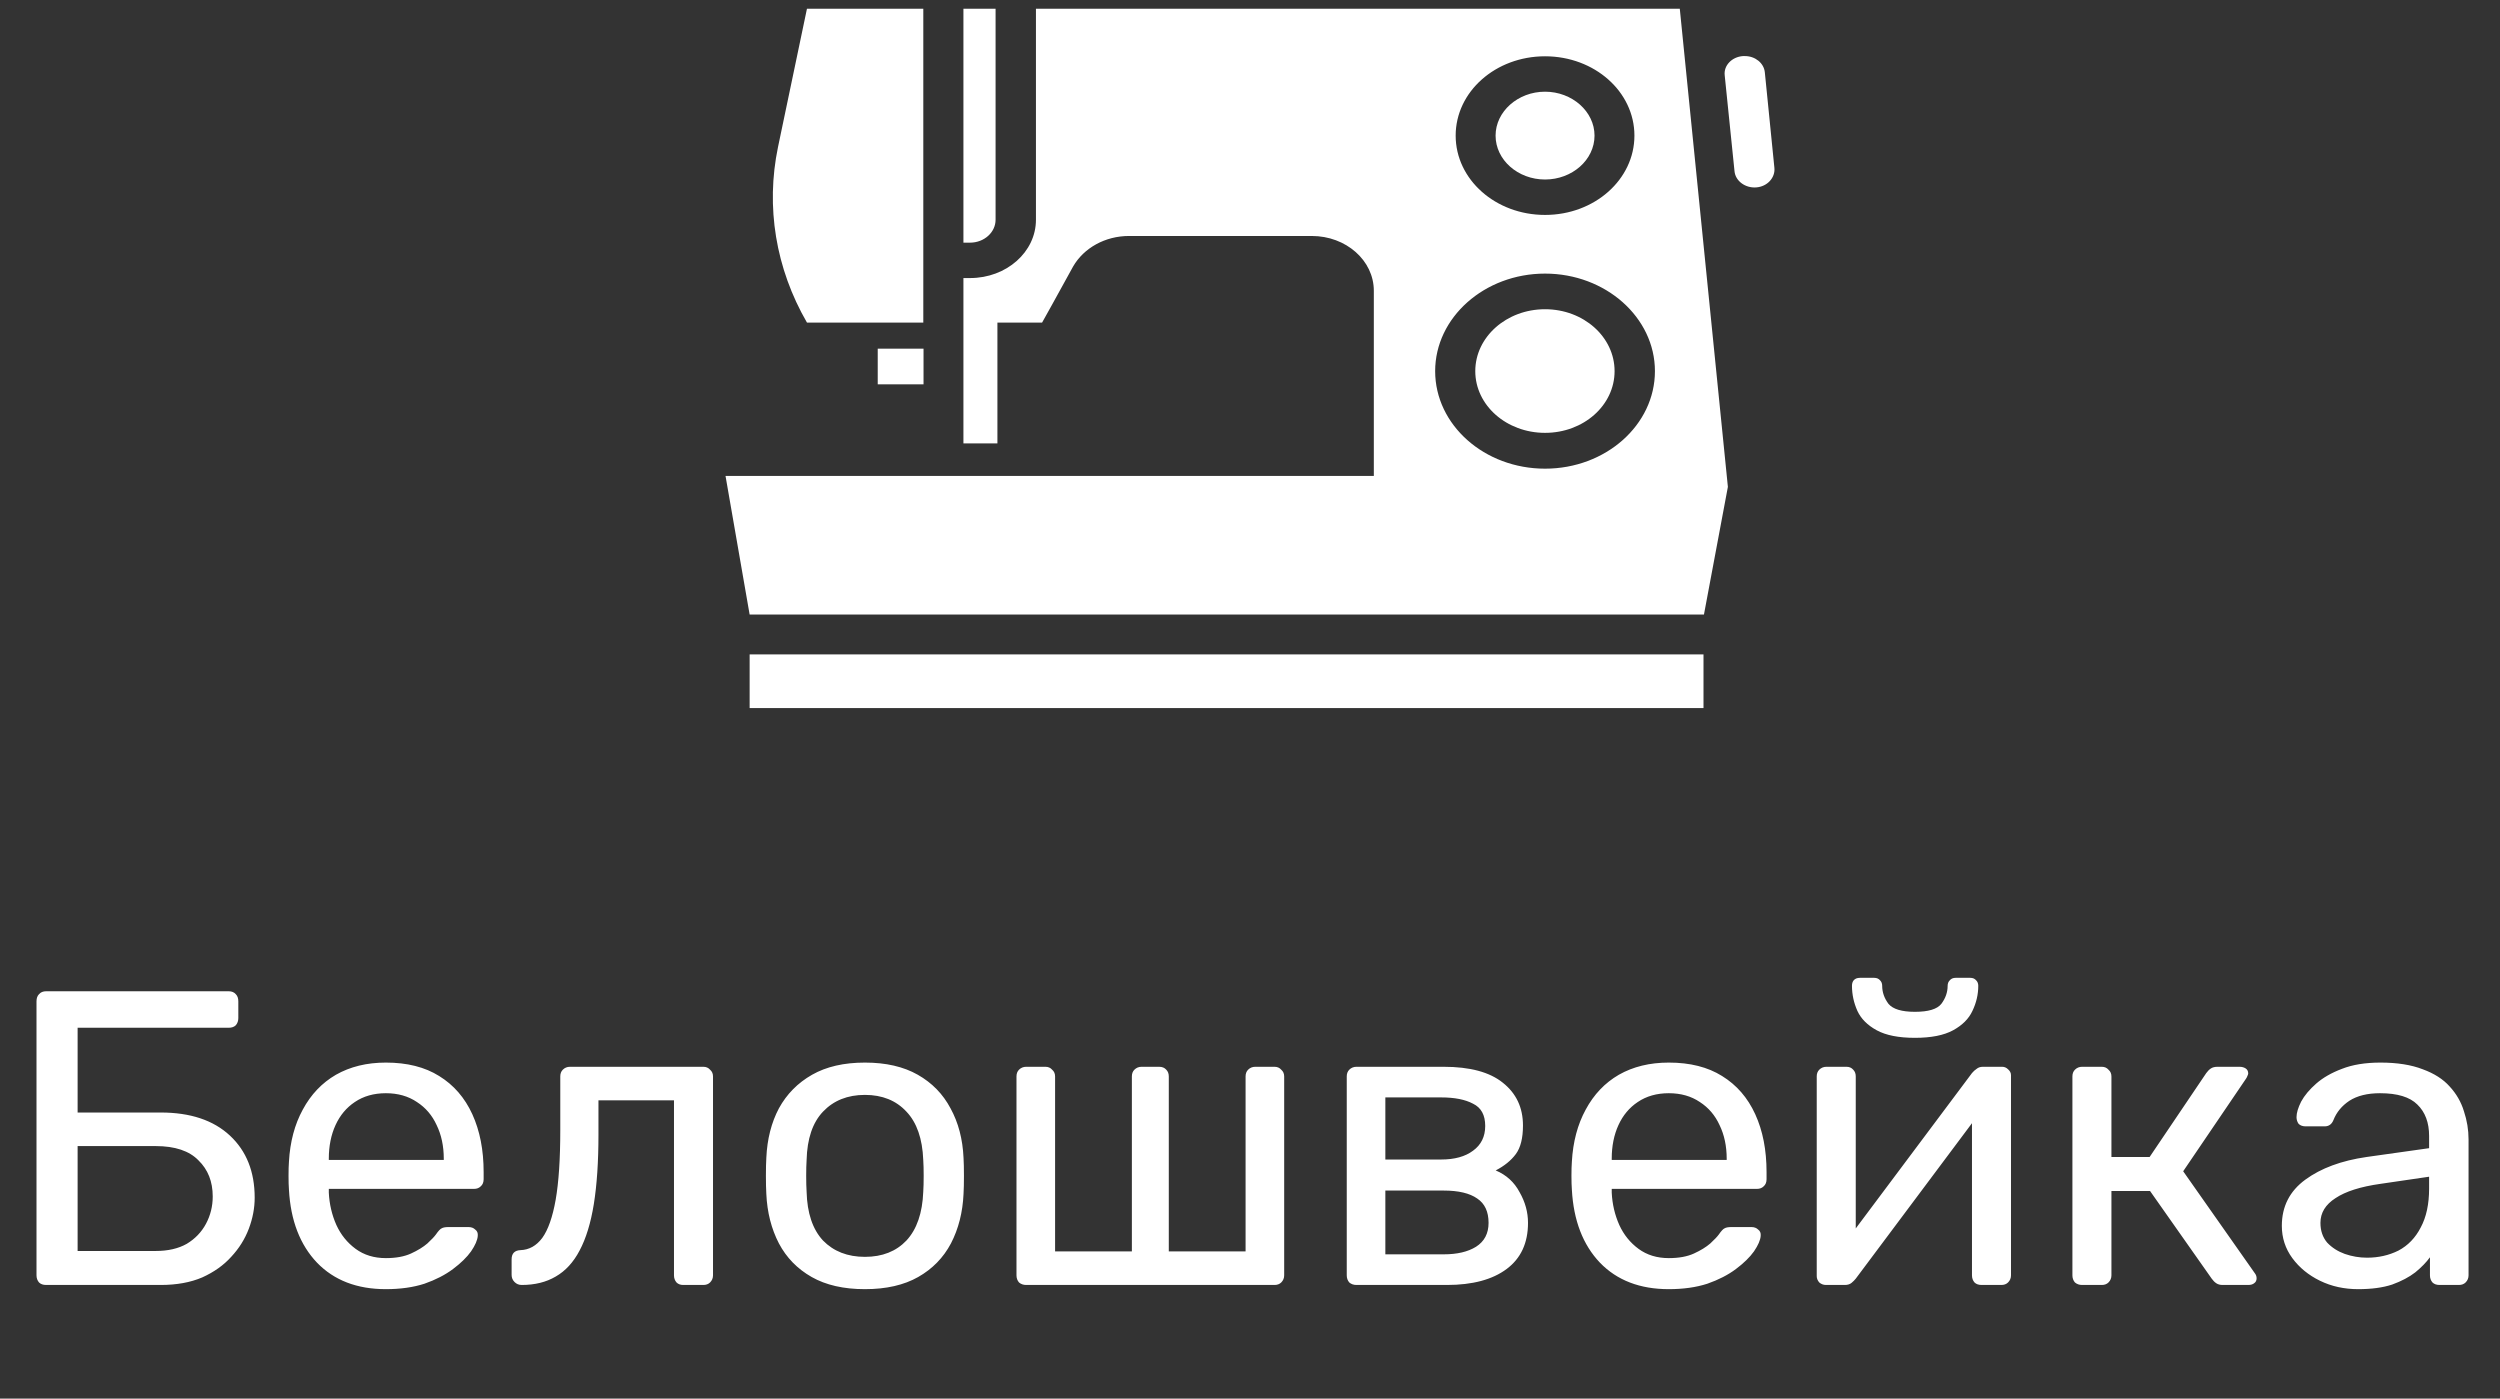 <svg width="143" height="80" viewBox="0 0 143 80" fill="none" xmlns="http://www.w3.org/2000/svg">
<rect x="0" y="0" width="143" height="80" fill="#333333" stroke="none"/>
<path d="M46.158 0.5L44.503 8.405C43.79 11.831 44.37 15.361 46.158 18.451H52.813V0.5H46.158ZM55.108 0.5V13.88H55.487C56.295 13.88 56.947 13.289 56.947 12.572V0.5H55.108ZM59.256 0.5V12.572C59.256 14.412 57.573 15.905 55.487 15.905H55.108V25.361H57.052V18.451H59.608C59.608 18.451 60.599 16.681 61.381 15.245C61.994 14.181 63.22 13.498 64.576 13.498H75.035C76.992 13.498 78.583 14.898 78.583 16.634V27.224H41.5L42.879 35.153H97.466L98.835 27.849L96.084 0.5H59.256ZM99.696 3.208C99.057 3.255 98.588 3.752 98.653 4.308L99.214 9.794C99.266 10.35 99.827 10.766 100.453 10.72C101.092 10.674 101.548 10.164 101.496 9.609L100.948 4.134C100.896 3.613 100.4 3.208 99.814 3.208H99.696ZM88.376 3.22C91.207 3.22 93.489 5.245 93.489 7.757C93.489 10.268 91.207 12.294 88.376 12.294C85.547 12.294 83.264 10.268 83.264 7.757C83.264 5.245 85.547 3.22 88.376 3.22ZM88.376 5.245C86.825 5.245 85.547 6.38 85.547 7.757C85.547 9.146 86.825 10.268 88.376 10.268C89.928 10.268 91.207 9.146 91.207 7.757C91.207 6.38 89.928 5.245 88.376 5.245ZM88.376 15.65C91.846 15.65 94.662 18.162 94.662 21.229C94.662 24.308 91.846 26.808 88.376 26.808C84.908 26.808 82.091 24.308 82.091 21.229C82.091 18.162 84.908 15.65 88.376 15.65ZM88.376 17.688C86.173 17.688 84.386 19.273 84.386 21.229C84.386 23.185 86.173 24.759 88.376 24.759C90.581 24.759 92.354 23.185 92.354 21.229C92.354 19.273 90.581 17.688 88.376 17.688ZM50.206 19.944V21.982H52.826V19.944H50.206ZM42.879 37.433V40.5H97.44V37.433H42.879Z" fill="white"/>
<path d="M2.64 73.5C2.464 73.5 2.328 73.452 2.232 73.356C2.136 73.244 2.088 73.108 2.088 72.948V57.276C2.088 57.1 2.136 56.964 2.232 56.868C2.328 56.756 2.464 56.7 2.64 56.7H13.08C13.256 56.7 13.392 56.756 13.488 56.868C13.584 56.964 13.632 57.1 13.632 57.276V58.236C13.632 58.396 13.584 58.532 13.488 58.644C13.392 58.74 13.256 58.788 13.08 58.788H4.44V63.636H9.192C10.888 63.636 12.208 64.076 13.152 64.956C14.096 65.836 14.568 67.02 14.568 68.508C14.568 69.1 14.456 69.692 14.232 70.284C14.008 70.876 13.672 71.412 13.224 71.892C12.792 72.372 12.24 72.764 11.568 73.068C10.896 73.356 10.104 73.5 9.192 73.5H2.64ZM4.44 71.556H8.904C9.608 71.556 10.2 71.42 10.68 71.148C11.16 70.86 11.528 70.476 11.784 69.996C12.04 69.516 12.168 68.996 12.168 68.436C12.168 67.588 11.896 66.9 11.352 66.372C10.824 65.828 10.008 65.556 8.904 65.556H4.44V71.556ZM22.072 73.74C20.424 73.74 19.112 73.236 18.136 72.228C17.16 71.204 16.624 69.812 16.528 68.052C16.512 67.844 16.504 67.58 16.504 67.26C16.504 66.924 16.512 66.652 16.528 66.444C16.592 65.308 16.856 64.316 17.32 63.468C17.784 62.604 18.416 61.94 19.216 61.476C20.032 61.012 20.984 60.78 22.072 60.78C23.288 60.78 24.304 61.036 25.12 61.548C25.952 62.06 26.584 62.788 27.016 63.732C27.448 64.676 27.664 65.78 27.664 67.044V67.452C27.664 67.628 27.608 67.764 27.496 67.86C27.4 67.956 27.272 68.004 27.112 68.004H18.808C18.808 68.02 18.808 68.052 18.808 68.1C18.808 68.148 18.808 68.188 18.808 68.22C18.84 68.876 18.984 69.492 19.24 70.068C19.496 70.628 19.864 71.084 20.344 71.436C20.824 71.788 21.4 71.964 22.072 71.964C22.648 71.964 23.128 71.876 23.512 71.7C23.896 71.524 24.208 71.332 24.448 71.124C24.688 70.9 24.848 70.732 24.928 70.62C25.072 70.412 25.184 70.292 25.264 70.26C25.344 70.212 25.472 70.188 25.648 70.188H26.8C26.96 70.188 27.088 70.236 27.184 70.332C27.296 70.412 27.344 70.532 27.328 70.692C27.312 70.932 27.184 71.228 26.944 71.58C26.704 71.916 26.36 72.252 25.912 72.588C25.464 72.924 24.92 73.204 24.28 73.428C23.64 73.636 22.904 73.74 22.072 73.74ZM18.808 66.348H25.384V66.276C25.384 65.556 25.248 64.916 24.976 64.356C24.72 63.796 24.344 63.356 23.848 63.036C23.352 62.7 22.76 62.532 22.072 62.532C21.384 62.532 20.792 62.7 20.296 63.036C19.816 63.356 19.448 63.796 19.192 64.356C18.936 64.916 18.808 65.556 18.808 66.276V66.348ZM29.84 73.5C29.68 73.5 29.544 73.444 29.432 73.332C29.32 73.22 29.264 73.084 29.264 72.924V72.036C29.264 71.7 29.432 71.524 29.768 71.508C30.264 71.492 30.68 71.26 31.016 70.812C31.352 70.348 31.608 69.62 31.784 68.628C31.96 67.62 32.048 66.292 32.048 64.644V61.572C32.048 61.412 32.096 61.284 32.192 61.188C32.304 61.076 32.44 61.02 32.6 61.02H40.232C40.392 61.02 40.52 61.076 40.616 61.188C40.728 61.284 40.784 61.412 40.784 61.572V72.948C40.784 73.108 40.728 73.244 40.616 73.356C40.52 73.452 40.392 73.5 40.232 73.5H39.08C38.92 73.5 38.792 73.452 38.696 73.356C38.6 73.244 38.552 73.108 38.552 72.948V62.94H34.232V64.908C34.232 66.444 34.144 67.764 33.968 68.868C33.792 69.956 33.52 70.844 33.152 71.532C32.8 72.204 32.344 72.7 31.784 73.02C31.24 73.34 30.592 73.5 29.84 73.5ZM49.474 73.74C48.258 73.74 47.242 73.508 46.426 73.044C45.61 72.58 44.986 71.94 44.554 71.124C44.122 70.292 43.882 69.348 43.834 68.292C43.818 68.02 43.81 67.676 43.81 67.26C43.81 66.828 43.818 66.484 43.834 66.228C43.882 65.156 44.122 64.212 44.554 63.396C45.002 62.58 45.634 61.94 46.45 61.476C47.266 61.012 48.274 60.78 49.474 60.78C50.674 60.78 51.682 61.012 52.498 61.476C53.314 61.94 53.938 62.58 54.37 63.396C54.818 64.212 55.066 65.156 55.114 66.228C55.13 66.484 55.138 66.828 55.138 67.26C55.138 67.676 55.13 68.02 55.114 68.292C55.066 69.348 54.826 70.292 54.394 71.124C53.962 71.94 53.338 72.58 52.522 73.044C51.706 73.508 50.69 73.74 49.474 73.74ZM49.474 71.892C50.466 71.892 51.258 71.58 51.85 70.956C52.442 70.316 52.762 69.388 52.81 68.172C52.826 67.932 52.834 67.628 52.834 67.26C52.834 66.892 52.826 66.588 52.81 66.348C52.762 65.132 52.442 64.212 51.85 63.588C51.258 62.948 50.466 62.628 49.474 62.628C48.482 62.628 47.682 62.948 47.074 63.588C46.482 64.212 46.17 65.132 46.138 66.348C46.122 66.588 46.114 66.892 46.114 67.26C46.114 67.628 46.122 67.932 46.138 68.172C46.17 69.388 46.482 70.316 47.074 70.956C47.682 71.58 48.482 71.892 49.474 71.892ZM58.695 73.5C58.535 73.5 58.399 73.452 58.287 73.356C58.191 73.244 58.143 73.108 58.143 72.948V61.572C58.143 61.412 58.191 61.284 58.287 61.188C58.399 61.076 58.535 61.02 58.695 61.02H59.799C59.959 61.02 60.087 61.076 60.183 61.188C60.295 61.284 60.351 61.412 60.351 61.572V71.58H64.743V61.572C64.743 61.412 64.791 61.284 64.887 61.188C64.999 61.076 65.135 61.02 65.295 61.02H66.303C66.479 61.02 66.615 61.076 66.711 61.188C66.807 61.284 66.855 61.412 66.855 61.572V71.58H71.247V61.572C71.247 61.412 71.295 61.284 71.391 61.188C71.503 61.076 71.639 61.02 71.799 61.02H72.903C73.063 61.02 73.191 61.076 73.287 61.188C73.399 61.284 73.455 61.412 73.455 61.572V72.948C73.455 73.108 73.399 73.244 73.287 73.356C73.191 73.452 73.063 73.5 72.903 73.5H58.695ZM77.586 73.5C77.426 73.5 77.29 73.452 77.178 73.356C77.082 73.244 77.034 73.108 77.034 72.948V61.572C77.034 61.412 77.082 61.284 77.178 61.188C77.29 61.076 77.426 61.02 77.586 61.02H82.578C84.082 61.02 85.21 61.324 85.962 61.932C86.73 62.54 87.114 63.356 87.114 64.38C87.114 65.1 86.978 65.644 86.706 66.012C86.434 66.38 86.05 66.692 85.554 66.948C86.162 67.204 86.618 67.62 86.922 68.196C87.242 68.756 87.402 69.34 87.402 69.948C87.402 71.1 86.994 71.98 86.178 72.588C85.362 73.196 84.226 73.5 82.77 73.5H77.586ZM79.242 71.748H82.578C83.346 71.748 83.962 71.604 84.426 71.316C84.906 71.012 85.146 70.556 85.146 69.948C85.146 69.308 84.93 68.844 84.498 68.556C84.066 68.252 83.426 68.1 82.578 68.1H79.242V71.748ZM79.242 66.324H82.434C83.202 66.324 83.81 66.156 84.258 65.82C84.722 65.484 84.954 65.012 84.954 64.404C84.954 63.78 84.722 63.356 84.258 63.132C83.81 62.892 83.202 62.772 82.434 62.772H79.242V66.324ZM95.455 73.74C93.807 73.74 92.495 73.236 91.519 72.228C90.543 71.204 90.007 69.812 89.911 68.052C89.895 67.844 89.887 67.58 89.887 67.26C89.887 66.924 89.895 66.652 89.911 66.444C89.975 65.308 90.239 64.316 90.703 63.468C91.167 62.604 91.799 61.94 92.599 61.476C93.415 61.012 94.367 60.78 95.455 60.78C96.671 60.78 97.687 61.036 98.503 61.548C99.335 62.06 99.967 62.788 100.399 63.732C100.831 64.676 101.047 65.78 101.047 67.044V67.452C101.047 67.628 100.991 67.764 100.879 67.86C100.783 67.956 100.655 68.004 100.495 68.004H92.191C92.191 68.02 92.191 68.052 92.191 68.1C92.191 68.148 92.191 68.188 92.191 68.22C92.223 68.876 92.367 69.492 92.623 70.068C92.879 70.628 93.247 71.084 93.727 71.436C94.207 71.788 94.783 71.964 95.455 71.964C96.031 71.964 96.511 71.876 96.895 71.7C97.279 71.524 97.591 71.332 97.831 71.124C98.071 70.9 98.231 70.732 98.311 70.62C98.455 70.412 98.567 70.292 98.647 70.26C98.727 70.212 98.855 70.188 99.031 70.188H100.183C100.343 70.188 100.471 70.236 100.567 70.332C100.679 70.412 100.727 70.532 100.711 70.692C100.695 70.932 100.567 71.228 100.327 71.58C100.087 71.916 99.743 72.252 99.295 72.588C98.847 72.924 98.303 73.204 97.663 73.428C97.023 73.636 96.287 73.74 95.455 73.74ZM92.191 66.348H98.767V66.276C98.767 65.556 98.631 64.916 98.359 64.356C98.103 63.796 97.727 63.356 97.231 63.036C96.735 62.7 96.143 62.532 95.455 62.532C94.767 62.532 94.175 62.7 93.679 63.036C93.199 63.356 92.831 63.796 92.575 64.356C92.319 64.916 92.191 65.556 92.191 66.276V66.348ZM104.445 73.5C104.301 73.5 104.173 73.452 104.061 73.356C103.965 73.244 103.917 73.124 103.917 72.996V61.572C103.917 61.412 103.965 61.284 104.061 61.188C104.173 61.076 104.309 61.02 104.469 61.02H105.621C105.781 61.02 105.909 61.076 106.005 61.188C106.101 61.284 106.149 61.412 106.149 61.572V71.748L105.525 71.1L112.797 61.38C112.877 61.284 112.965 61.204 113.061 61.14C113.157 61.06 113.277 61.02 113.421 61.02H114.525C114.653 61.02 114.765 61.068 114.861 61.164C114.973 61.26 115.029 61.372 115.029 61.5V72.948C115.029 73.108 114.973 73.244 114.861 73.356C114.765 73.452 114.637 73.5 114.477 73.5H113.349C113.173 73.5 113.037 73.452 112.941 73.356C112.845 73.244 112.797 73.108 112.797 72.948V63.372L113.469 63.348L106.149 73.14C106.085 73.22 106.005 73.3 105.909 73.38C105.813 73.46 105.685 73.5 105.525 73.5H104.445ZM109.533 59.364C108.605 59.364 107.877 59.22 107.349 58.932C106.821 58.644 106.453 58.276 106.245 57.828C106.037 57.364 105.933 56.884 105.933 56.388C105.933 56.26 105.965 56.156 106.029 56.076C106.109 55.98 106.229 55.932 106.389 55.932H107.205C107.349 55.932 107.461 55.98 107.541 56.076C107.621 56.156 107.661 56.26 107.661 56.388C107.661 56.756 107.781 57.1 108.021 57.42C108.277 57.724 108.781 57.876 109.533 57.876C110.301 57.876 110.805 57.724 111.045 57.42C111.285 57.1 111.405 56.756 111.405 56.388C111.405 56.26 111.445 56.156 111.525 56.076C111.605 55.98 111.717 55.932 111.861 55.932H112.701C112.845 55.932 112.957 55.98 113.037 56.076C113.117 56.156 113.157 56.26 113.157 56.388C113.157 56.884 113.045 57.364 112.821 57.828C112.613 58.276 112.245 58.644 111.717 58.932C111.189 59.22 110.461 59.364 109.533 59.364ZM119.094 73.5C118.934 73.5 118.798 73.452 118.686 73.356C118.59 73.244 118.542 73.108 118.542 72.948V61.572C118.542 61.412 118.59 61.284 118.686 61.188C118.798 61.076 118.934 61.02 119.094 61.02H120.222C120.382 61.02 120.51 61.076 120.606 61.188C120.718 61.284 120.774 61.412 120.774 61.572V66.18H122.958L126.198 61.38C126.278 61.268 126.366 61.18 126.462 61.116C126.558 61.052 126.686 61.02 126.846 61.02H128.094C128.238 61.02 128.358 61.052 128.454 61.116C128.55 61.18 128.598 61.276 128.598 61.404C128.598 61.436 128.582 61.484 128.55 61.548C128.534 61.596 128.51 61.644 128.478 61.692L124.878 66.996L128.958 72.804C129.038 72.9 129.078 73.004 129.078 73.116C129.078 73.244 129.03 73.34 128.934 73.404C128.854 73.468 128.742 73.5 128.598 73.5H127.134C126.99 73.5 126.87 73.468 126.774 73.404C126.678 73.34 126.59 73.252 126.51 73.14L122.982 68.124H120.774V72.948C120.774 73.108 120.718 73.244 120.606 73.356C120.51 73.452 120.382 73.5 120.222 73.5H119.094ZM134.889 73.74C134.089 73.74 133.361 73.58 132.705 73.26C132.049 72.94 131.521 72.508 131.121 71.964C130.721 71.42 130.521 70.804 130.521 70.116C130.521 69.012 130.969 68.132 131.865 67.476C132.761 66.82 133.929 66.388 135.369 66.18L138.945 65.676V64.98C138.945 64.212 138.721 63.612 138.273 63.18C137.841 62.748 137.129 62.532 136.137 62.532C135.417 62.532 134.833 62.676 134.385 62.964C133.953 63.252 133.649 63.62 133.473 64.068C133.377 64.308 133.209 64.428 132.969 64.428H131.889C131.713 64.428 131.577 64.38 131.481 64.284C131.401 64.172 131.361 64.044 131.361 63.9C131.361 63.66 131.449 63.364 131.625 63.012C131.817 62.66 132.105 62.316 132.489 61.98C132.873 61.644 133.361 61.364 133.953 61.14C134.561 60.9 135.297 60.78 136.161 60.78C137.121 60.78 137.929 60.908 138.585 61.164C139.241 61.404 139.753 61.732 140.121 62.148C140.505 62.564 140.777 63.036 140.937 63.564C141.113 64.092 141.201 64.628 141.201 65.172V72.948C141.201 73.108 141.145 73.244 141.033 73.356C140.937 73.452 140.809 73.5 140.649 73.5H139.545C139.369 73.5 139.233 73.452 139.137 73.356C139.041 73.244 138.993 73.108 138.993 72.948V71.916C138.785 72.204 138.505 72.492 138.153 72.78C137.801 73.052 137.361 73.284 136.833 73.476C136.305 73.652 135.657 73.74 134.889 73.74ZM135.393 71.94C136.049 71.94 136.649 71.804 137.193 71.532C137.737 71.244 138.161 70.804 138.465 70.212C138.785 69.62 138.945 68.876 138.945 67.98V67.308L136.161 67.716C135.025 67.876 134.169 68.148 133.593 68.532C133.017 68.9 132.729 69.372 132.729 69.948C132.729 70.396 132.857 70.772 133.113 71.076C133.385 71.364 133.721 71.58 134.121 71.724C134.537 71.868 134.961 71.94 135.393 71.94Z" fill="white"/>
</svg>
